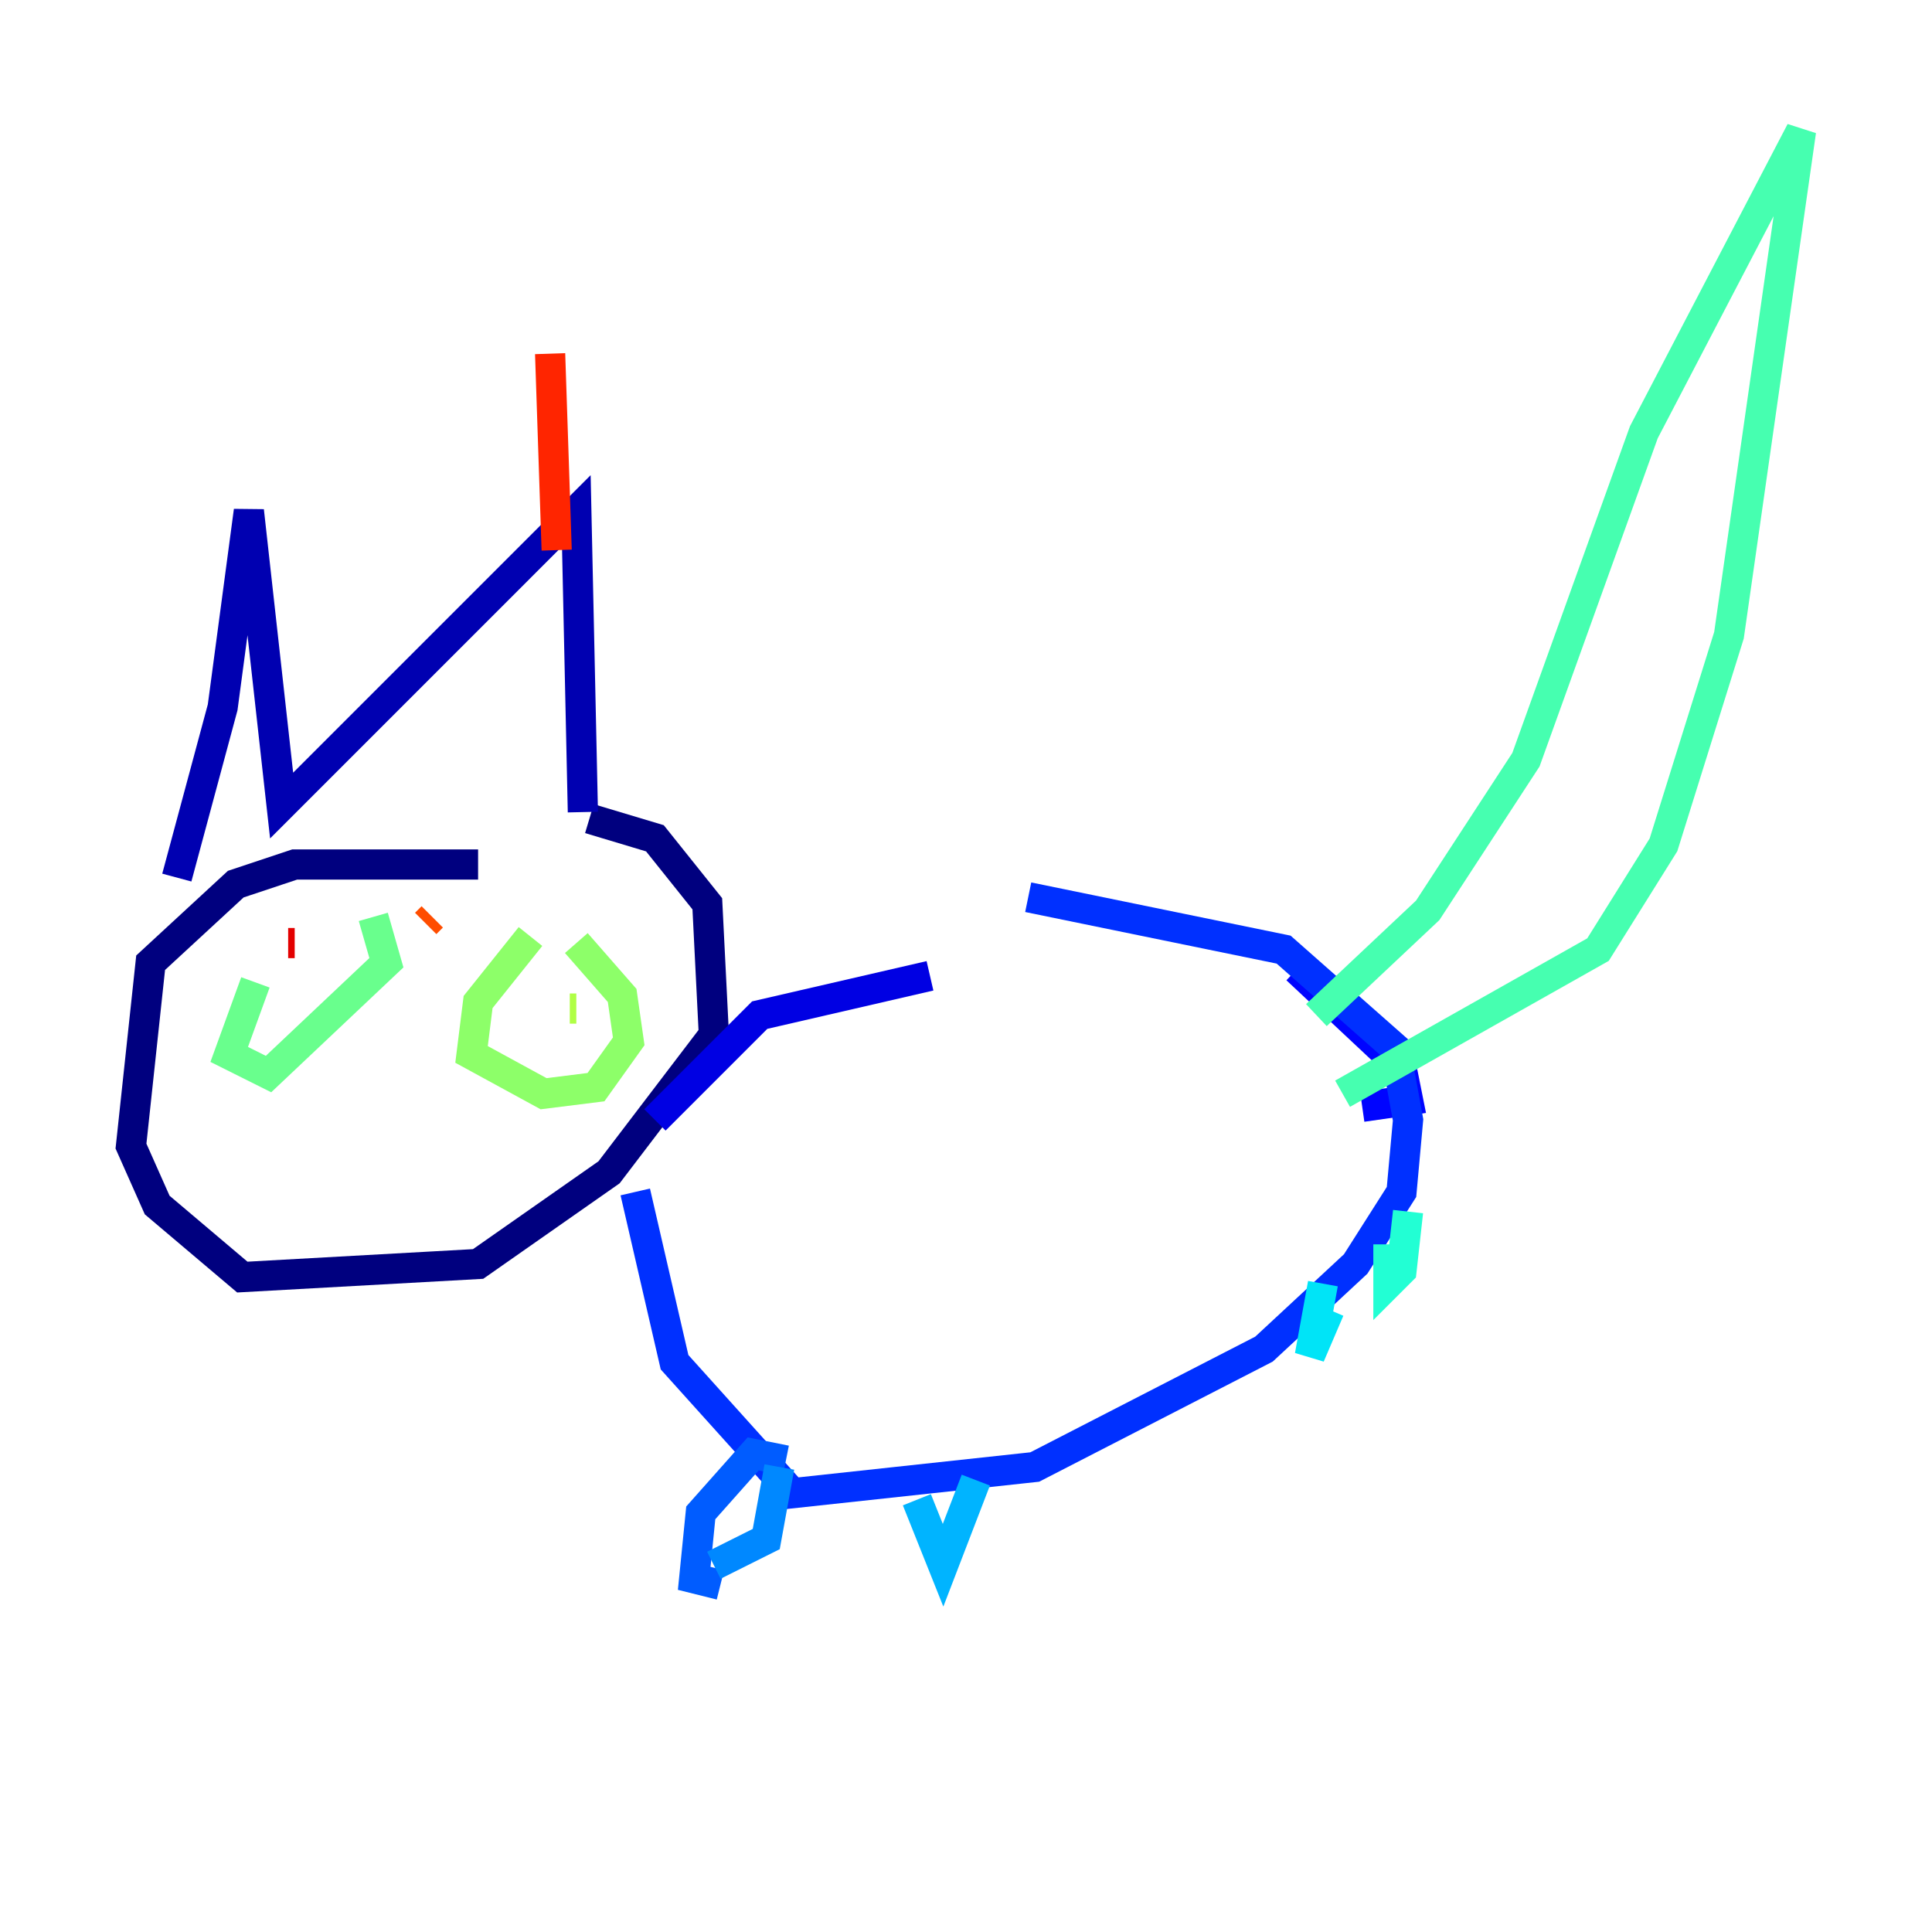 <?xml version="1.0" encoding="utf-8" ?>
<svg baseProfile="tiny" height="128" version="1.2" viewBox="0,0,128,128" width="128" xmlns="http://www.w3.org/2000/svg" xmlns:ev="http://www.w3.org/2001/xml-events" xmlns:xlink="http://www.w3.org/1999/xlink"><defs /><polyline fill="none" points="31.675,57.275 19.525,57.275 15.62,58.576 9.98,63.783 8.678,75.932 10.414,79.837 16.054,84.61 31.675,83.742 40.352,77.668 47.295,68.556 46.861,59.878 43.39,55.539 39.051,54.237" stroke="#00007f" stroke-width="2" /><polyline fill="none" points="11.715,58.142 14.752,46.861 16.488,33.844 18.658,53.37 38.183,33.844 38.617,53.803" stroke="#0000b1" stroke-width="2" /><polyline fill="none" points="43.39,74.197 50.332,67.254 61.614,64.651" stroke="#0000e3" stroke-width="2" /><polyline fill="none" points="85.912,64.217 92.854,70.725 93.288,72.895 90.251,73.329" stroke="#0004ff" stroke-width="2" /><polyline fill="none" points="68.122,59.444 85.044,62.915 92.42,69.424 93.288,74.197 92.854,78.969 89.817,83.742 83.742,89.383 68.556,97.193 52.502,98.929 44.691,90.251 42.088,78.969" stroke="#0030ff" stroke-width="2" /><polyline fill="none" points="52.068,96.759 49.898,96.325 46.427,100.231 45.993,104.57 47.729,105.003" stroke="#005cff" stroke-width="2" /><polyline fill="none" points="51.634,97.193 50.766,101.966 47.295,103.702" stroke="#0088ff" stroke-width="2" /><polyline fill="none" points="60.746,99.363 62.481,103.702 64.651,98.061" stroke="#00b4ff" stroke-width="2" /><polyline fill="none" points="88.081,86.78 86.78,89.817 87.647,85.044" stroke="#00e4f7" stroke-width="2" /><polyline fill="none" points="91.986,82.441 91.986,85.044 92.854,84.176 93.288,80.271" stroke="#22ffd4" stroke-width="2" /><polyline fill="none" points="87.214,67.254 94.59,60.312 101.098,50.332 108.909,28.637 119.322,8.678 114.549,42.088 110.21,55.973 105.871,62.915 88.949,72.461" stroke="#46ffb0" stroke-width="2" /><polyline fill="none" points="16.922,65.085 15.186,69.858 17.79,71.159 25.6,63.783 24.732,60.746" stroke="#69ff8d" stroke-width="2" /><polyline fill="none" points="35.146,62.047 31.675,66.386 31.241,69.858 36.014,72.461 39.485,72.027 41.654,68.99 41.22,65.953 38.183,62.481" stroke="#8dff69" stroke-width="2" /><polyline fill="none" points="38.183,66.82 37.749,66.82" stroke="#b0ff46" stroke-width="2" /><polyline fill="none" points="19.091,65.953 19.091,65.953" stroke="#d4ff22" stroke-width="2" /><polyline fill="none" points="18.224,65.085 18.224,65.085" stroke="#f7f400" stroke-width="2" /><polyline fill="none" points="19.091,66.386 19.091,66.386" stroke="#ffc800" stroke-width="2" /><polyline fill="none" points="18.658,65.519 18.658,65.519" stroke="#ff9f00" stroke-width="2" /><polyline fill="none" points="18.658,65.519 18.658,65.519" stroke="#ff7600" stroke-width="2" /><polyline fill="none" points="28.203,61.18 28.637,60.746" stroke="#ff4d00" stroke-width="2" /><polyline fill="none" points="36.881,36.447 36.447,23.43" stroke="#ff2500" stroke-width="2" /><polyline fill="none" points="19.525,62.481 19.091,62.481" stroke="#e30000" stroke-width="2" /><polyline fill="none" points="19.091,66.386 19.091,66.386" stroke="#b10000" stroke-width="2" /><polyline fill="none" points="19.091,65.085 19.091,65.085" stroke="#7f0000" stroke-width="2" /></svg>